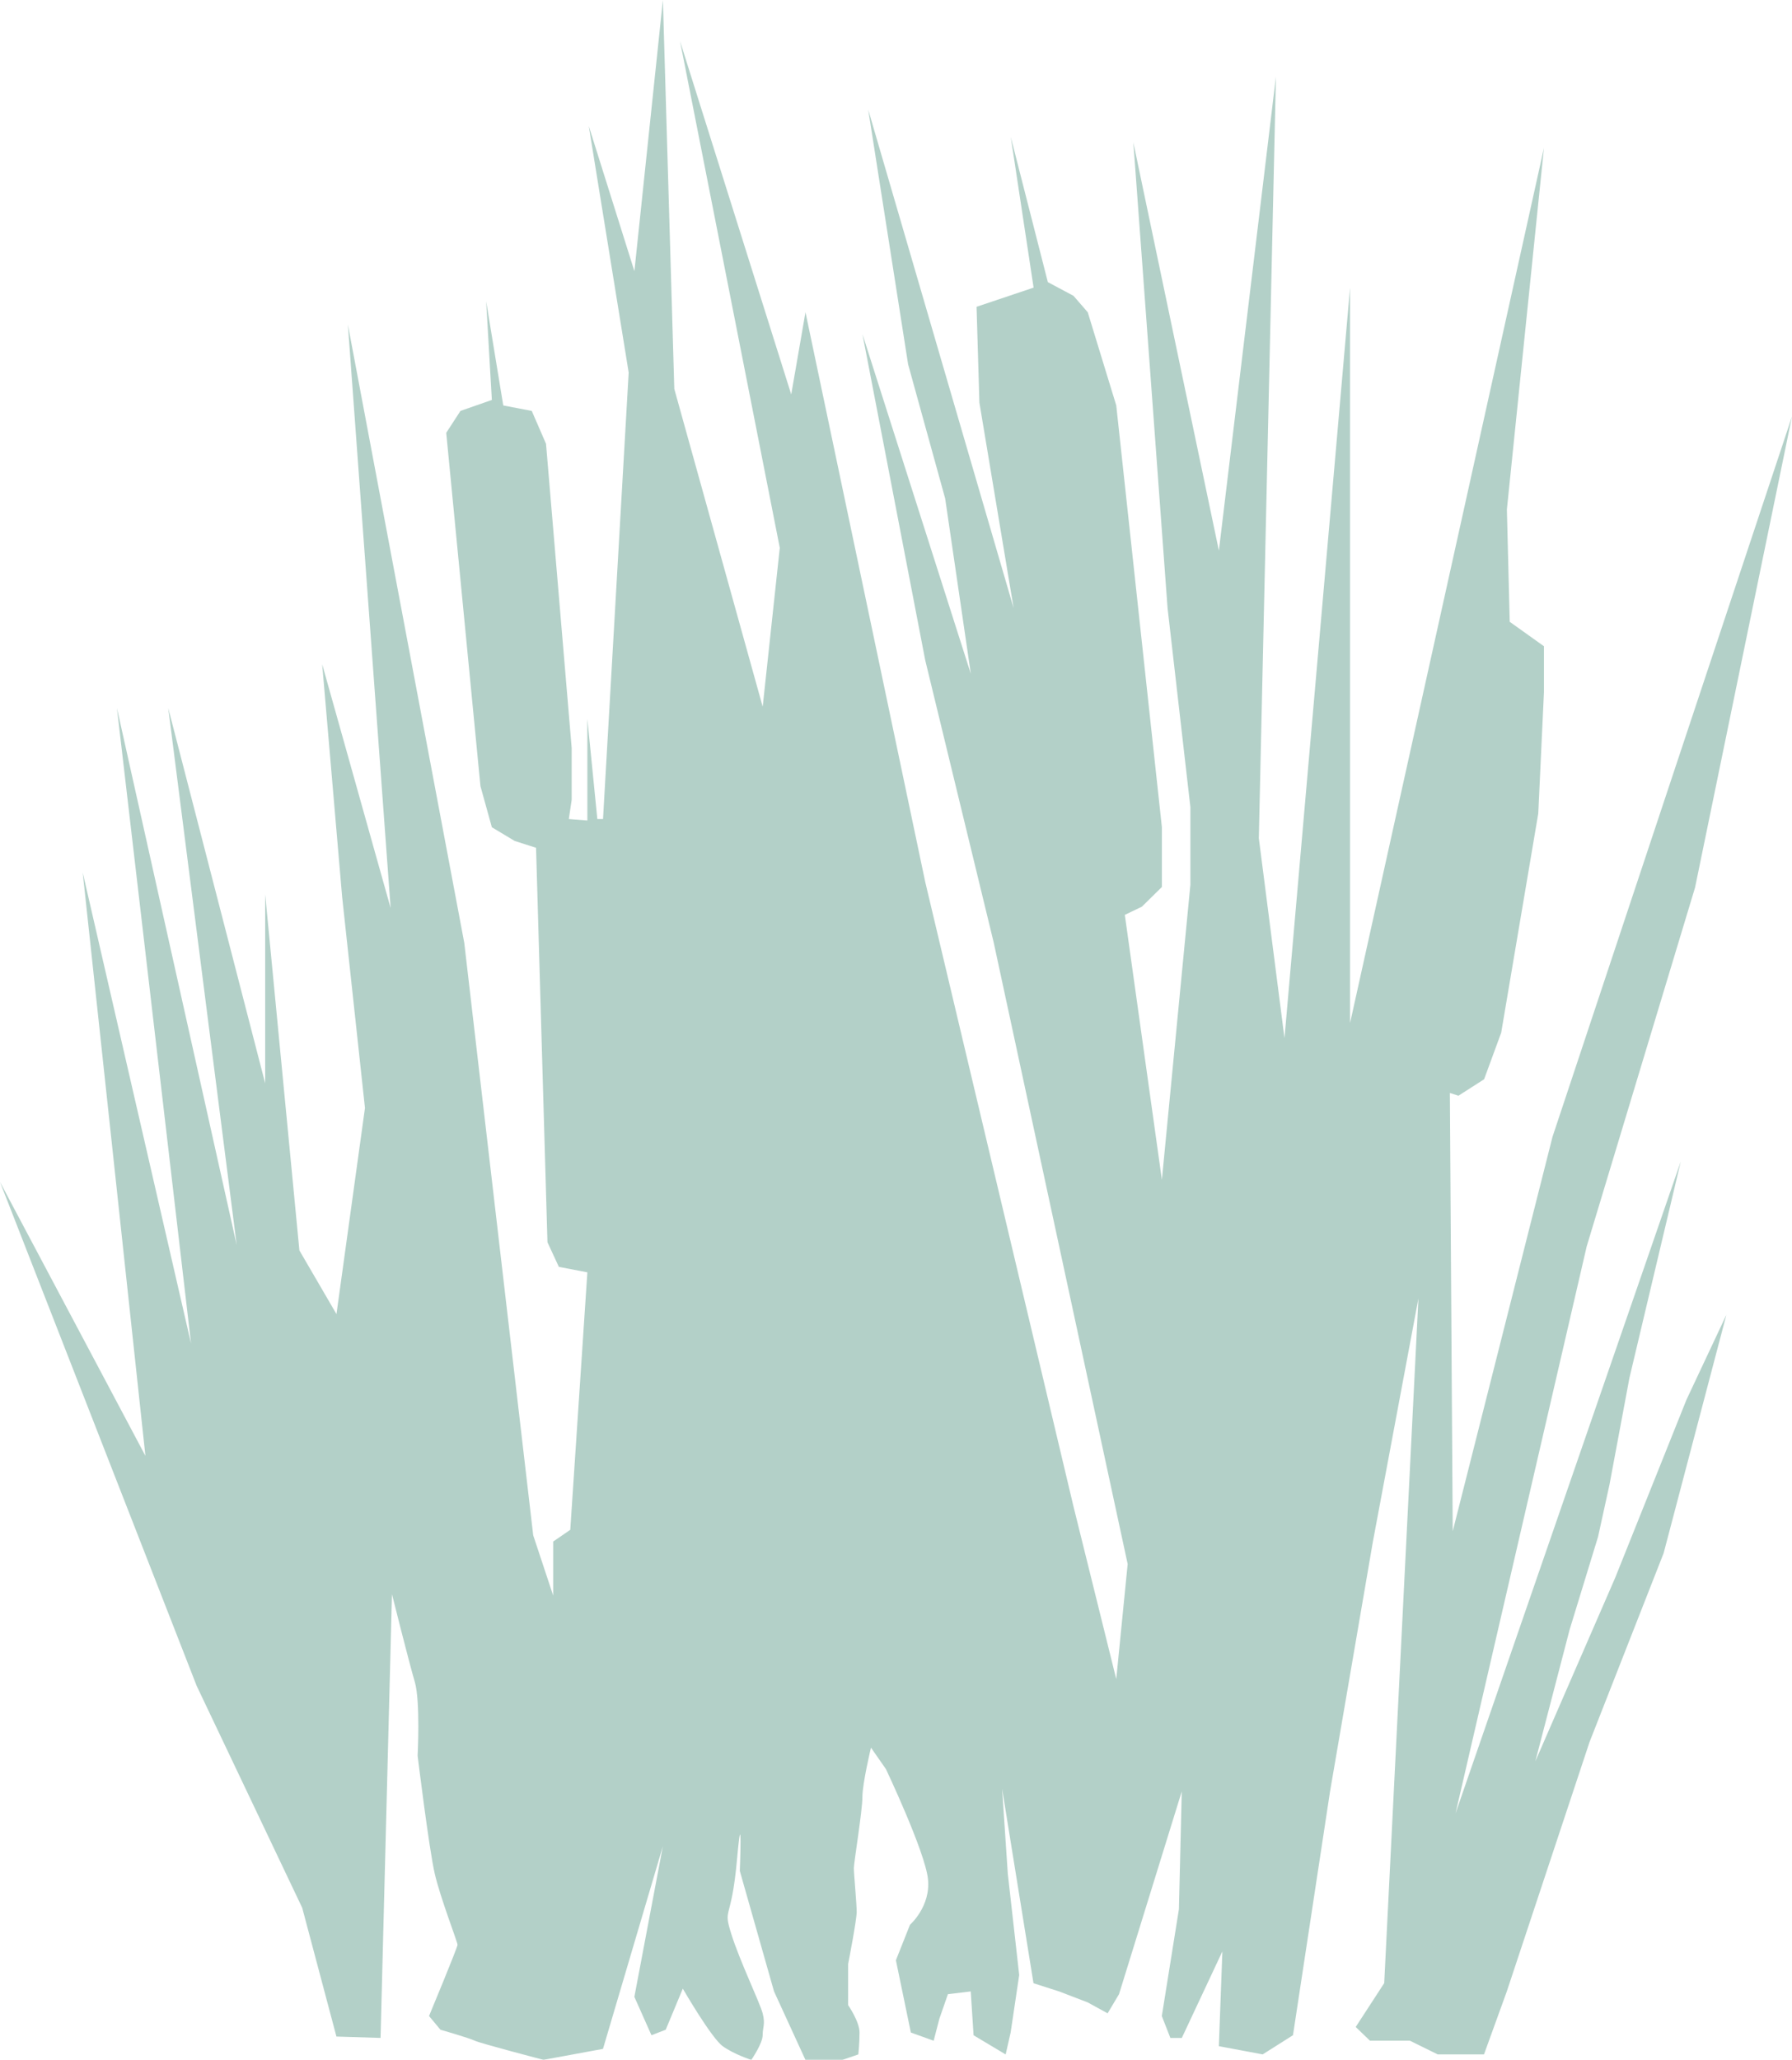 <svg width="617" height="709" viewBox="0 0 617 709" fill="none" xmlns="http://www.w3.org/2000/svg">
<g opacity="0.3" clip-path="url(#clip0_205_2)">
<path d="M115.837 700.986L104.054 656.67L67.726 580.299L0 406.83L50.069 501.112L28.473 300.287L65.78 462.456L40.256 243.719L81.49 428.508L57.924 243.719L91.304 372.882V307.83L103.087 430.4L115.849 452.314L125.662 381.366L117.807 308.771L110.931 228.633L134.497 312.548L119.776 111.722L159.848 324.507L183.587 528.449L190.463 549.195V530.606L196.349 526.566L202.234 437.943L192.421 436.06L188.493 427.575L184.566 291.812L177.206 289.457L169.35 284.739L165.423 270.595L153.64 148.976L158.546 141.433L169.35 137.666L167.392 103.727L173.278 139.559L183.091 141.442L187.998 152.752L196.832 257.402V275.313L195.853 281.914L202.234 282.413V247.43L205.667 281.914H207.625L216.459 128.23L202.718 43.374L218.429 93.341L228.242 0L232.17 133.88L262.601 243.248L268.486 188.564L234.139 14.144L272.425 135.764L277.332 107.475L318.567 303.583L369.615 518.543L384.335 577.945L388.263 538.347L342.121 324.328L318.555 227.221L296.959 115.028L334.266 231.939L325.432 171.595L312.67 125.396L298.928 37.715L348.998 209.31L337.215 138.598L336.236 105.601L355.874 99L348.018 47.141L360.781 97.107L369.615 101.825L374.522 107.485L384.335 139.54L400.046 284.73V305.306L393.169 312.077L387.284 314.902L400.046 406.086L409.859 304.534V277.818L402.004 209.31L390.221 49.034L419.672 189.516L439.311 26.405L433.425 288.506L442.259 357.334L464.835 99V352.146L531.594 50.917L518.832 175.371L519.811 214.028L531.594 222.437V238.267L529.635 280.031L516.873 355.461L510.988 371.488L502.153 377.148L499.205 376.206L500.184 527.056L534.542 391.292L617 143.326L583.621 305.494L546.314 429.007L501.151 624.172L578.702 399.777L561.034 474.255L554.157 511.028L550.23 528.939L540.416 560.994L528.633 606.252L556.115 543.083L580.661 481.798L594.402 452.568L572.805 534.589L547.281 599.641L518.808 685.439L510.953 707.126H495.012L485.429 702.408H471.688L466.781 697.69L476.595 682.604L488.378 446.899L472.667 530.813L457.947 616.611L445.185 700.525L434.75 707.126L419.661 704.301L420.87 671.681L406.899 701.476H402.971L400.023 693.933L405.908 657.16L406.887 616.62L385.291 686.39L381.363 692.991L374.487 689.224L364.674 685.458L355.839 682.633L345.035 615.688L346.993 644.918L350.921 679.798L347.972 699.602L346.256 707.145L335.21 700.544L334.231 685.458L326.376 686.399L323.427 694.884L321.469 702.427L313.614 699.602L308.465 674.732L313.315 662.509C313.315 662.509 320.502 656.237 319.511 646.801C318.532 637.375 305.033 608.926 305.033 608.926L299.884 601.543C299.884 601.543 296.936 613.804 296.936 618.513C296.936 623.221 293.987 641.142 293.987 643.025C293.987 644.908 294.966 655.286 294.966 658.111C294.966 660.936 292.018 676.022 292.018 676.022V690.166C292.018 690.166 295.945 695.826 295.945 699.592C295.945 703.359 295.531 707.135 295.531 707.135L290.06 709.019H277.321L266.505 685.448L254.722 643.967C254.722 643.967 255.701 618.513 253.743 640.2C251.785 661.887 248.836 656.228 251.785 665.654C254.734 675.08 261.598 689.224 262.589 692.991C263.568 696.758 262.589 697.709 262.589 700.534C262.589 703.359 258.684 709.019 258.684 709.019C258.684 709.019 252.764 707.135 248.836 704.301C244.909 701.466 235.095 684.497 235.095 684.497L229.21 698.641L224.303 700.525L218.417 687.322L228.231 635.463L207.613 705.233L187.134 709C187.134 709 165.399 703.34 163.43 702.399C161.46 701.457 151.647 698.632 151.647 698.632L147.719 693.914C147.719 693.914 157.533 670.344 157.533 669.402C157.533 668.46 151.647 653.374 149.677 644.89C147.719 636.405 143.792 604.35 143.792 604.35C143.792 604.35 144.771 585.497 142.813 578.896C140.854 572.295 134.957 548.724 134.957 548.724L131.03 701.457L115.814 700.986H115.837Z" fill="#006248"/>
<path d="M230.212 207.417L226.18 352.146L223.335 381.847L219.408 431.813L211.564 578.896V601.402L202.718 631.687L200.76 667.518L215.48 605.574L223.335 556.267L224.326 531.755L227.263 430.871L234.139 466.693L240.025 443.123L228.242 412.951L240.025 430.24L248.295 352.146V420.663L259.663 329.988L230.212 207.417Z" fill="#006248"/>
<path d="M275.374 416.727L270.456 497.807L287.146 521.377L295.98 491.205L275.374 416.727Z" fill="#006248"/>
<path d="M279.302 236.647V315.297L299.908 407.301L281.26 236.647H279.302Z" fill="#006248"/>
<path d="M270.456 523.11L268.498 535.521L274.384 559.092L279.302 589.744V596.411L285.187 557.209L270.456 523.11Z" fill="#006248"/>
<path d="M369.615 305.476L378.449 312.077L390.094 400.464L398.087 461.043L394.16 471.411L383.851 427.331L388.263 405.417L381.398 368.644L369.615 305.476Z" fill="#006248"/>
<path d="M482.515 375.245H489.403L459.928 549.666L458.615 521.377L482.515 375.245Z" fill="#006248"/>
</g>
<defs>
<clipPath id="clip0_205_2">
<rect width="617" height="709" fill="white"/>
</clipPath>
</defs>
</svg>
